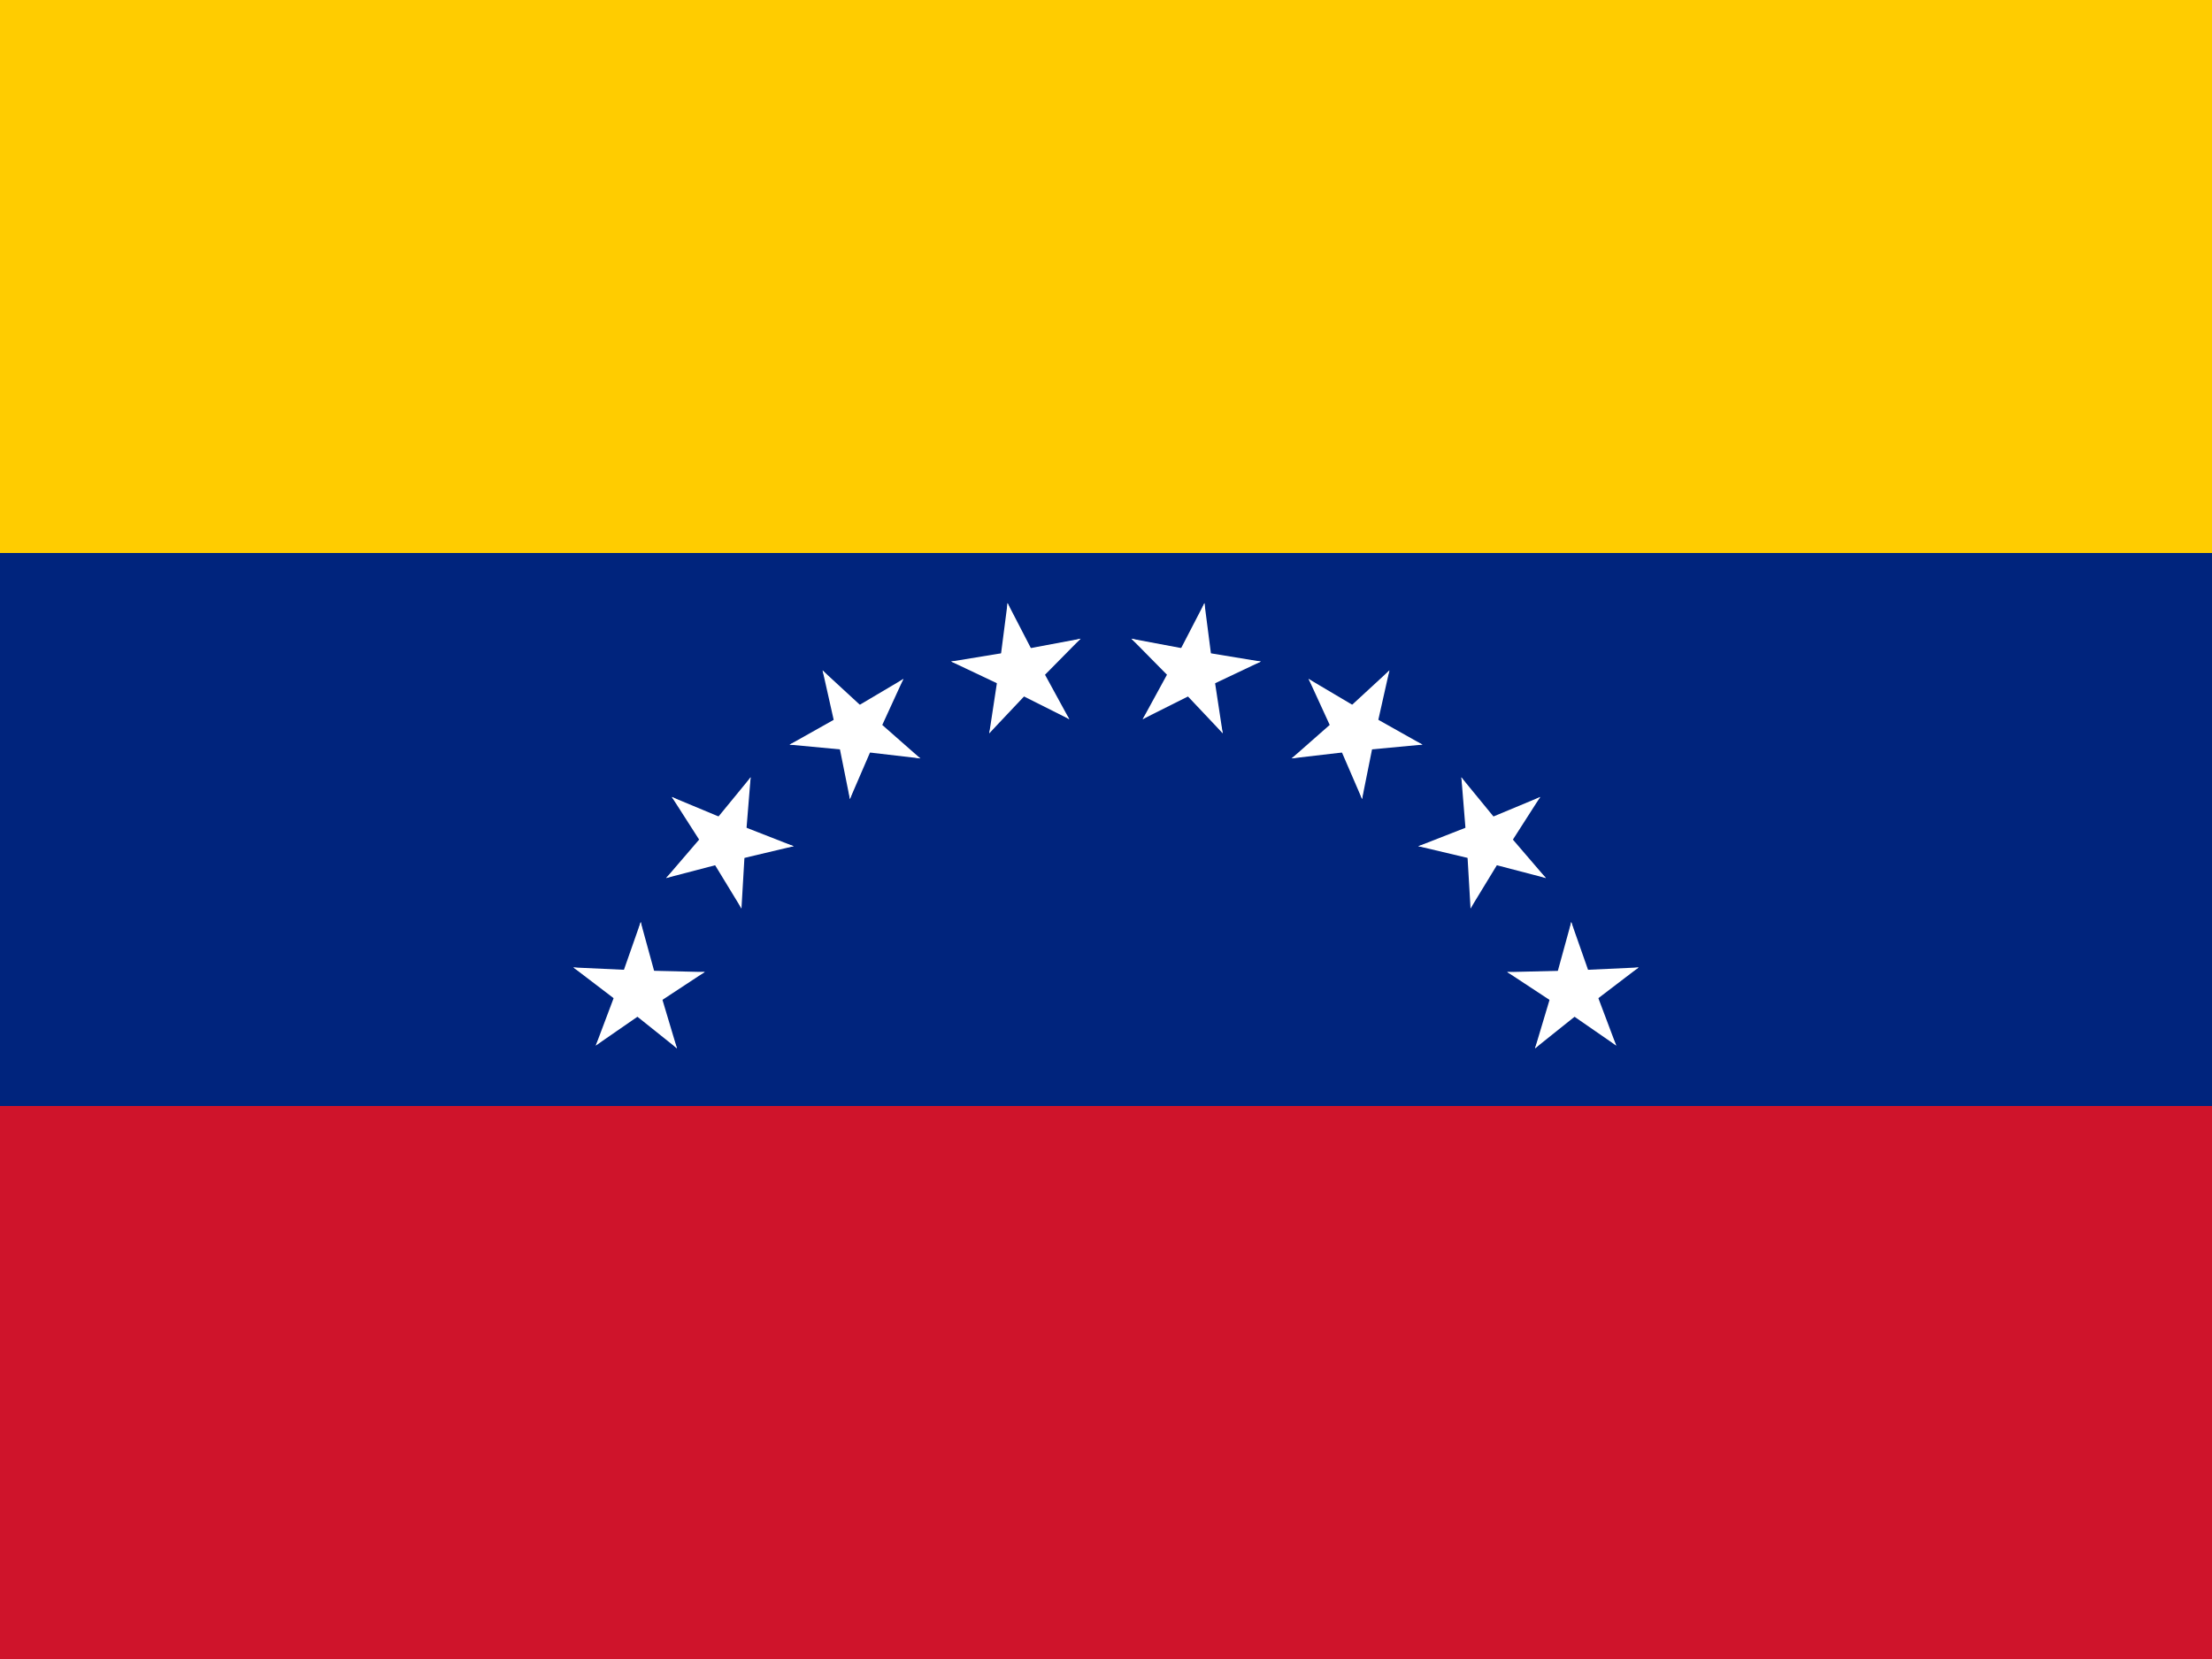 <svg width="80" height="60" viewBox="0 0 80 60" fill="none" xmlns="http://www.w3.org/2000/svg">
<rect x="0" y="0" width="80" height="60" fill="#808080" stroke="none"/>
<g clip-path="url(#clip0_3736_64392)">
<path d="M0 0H80V60H0V0Z" fill="#CF142B"/>
<path d="M0 0H80V40H0V0Z" fill="#00247D"/>
<path d="M0 0H80V20H0V0Z" fill="#FFCC00"/>
<path d="M43.56 21.812L42.404 24.045L43.705 24.732L43.56 21.812Z" fill="white"/>
<path d="M43.56 21.812L43.882 24.306L42.425 24.506L43.56 21.812Z" fill="white"/>
<path d="M45.602 23.926L43.12 23.518L42.87 24.967L45.602 23.926Z" fill="white"/>
<path d="M45.602 23.926L43.329 25.003L42.689 23.679L45.602 23.926Z" fill="white"/>
<path d="M40.919 23.099L42.685 24.889L43.74 23.864L40.919 23.099Z" fill="white"/>
<path d="M40.918 23.1L43.39 23.564L43.13 25.012L40.918 23.1Z" fill="white"/>
<path d="M44.221 26.52L43.843 24.034L42.388 24.244L44.221 26.52Z" fill="white"/>
<path d="M44.221 26.52L42.495 24.692L43.556 23.673L44.221 26.52Z" fill="white"/>
<path d="M41.327 26.01L43.574 24.883L42.925 23.563L41.327 26.01Z" fill="white"/>
<path d="M41.327 26.01L42.532 23.803L43.828 24.498L41.327 26.01Z" fill="white"/>
<path d="M50.25 24.246L48.401 25.95L49.388 27.039L50.25 24.246Z" fill="white"/>
<path d="M50.25 24.246L49.699 26.7L48.262 26.389L50.25 24.246Z" fill="white"/>
<path d="M51.446 26.931L49.254 25.698L48.523 26.974L51.446 26.931Z" fill="white"/>
<path d="M51.446 26.93L48.943 27.165L48.793 25.702L51.446 26.93Z" fill="white"/>
<path d="M47.327 24.553L48.375 26.838L49.717 26.236L47.327 24.553Z" fill="white"/>
<path d="M47.326 24.553L49.49 25.834L48.75 27.105L47.326 24.553Z" fill="white"/>
<path d="M49.261 28.898L49.756 26.433L48.317 26.131L49.261 28.898Z" fill="white"/>
<path d="M49.261 28.898L48.264 26.59L49.609 25.996L49.261 28.898Z" fill="white"/>
<path d="M46.715 27.428L49.213 27.137L49.055 25.675L46.715 27.428Z" fill="white"/>
<path d="M46.715 27.428L48.603 25.767L49.583 26.863L46.715 27.428Z" fill="white"/>
<path d="M55.704 28.824L53.383 29.792L53.938 31.153L55.704 28.824Z" fill="white"/>
<path d="M55.703 28.824L54.347 30.941L53.102 30.158L55.703 28.824Z" fill="white"/>
<path d="M55.909 31.755L54.271 29.847L53.148 30.796L55.909 31.755Z" fill="white"/>
<path d="M55.909 31.756L53.476 31.12L53.837 29.694L55.909 31.756Z" fill="white"/>
<path d="M52.852 28.113L53.055 30.619L54.522 30.512L52.852 28.113Z" fill="white"/>
<path d="M52.852 28.113L54.446 30.057L53.316 30.999L52.852 28.113Z" fill="white"/>
<path d="M53.183 32.856L54.492 30.708L53.242 29.933L53.183 32.856Z" fill="white"/>
<path d="M53.184 32.855L53.037 30.345L54.504 30.247L53.184 32.855Z" fill="white"/>
<path d="M51.294 30.604L53.741 31.185L54.092 29.757L51.294 30.604Z" fill="white"/>
<path d="M51.294 30.605L53.636 29.689L54.183 31.054L51.294 30.605Z" fill="white"/>
<path d="M59.263 34.989L56.752 35.105L56.807 36.575L59.263 34.989Z" fill="white"/>
<path d="M59.263 34.989L57.264 36.514L56.363 35.352L59.263 34.989Z" fill="white"/>
<path d="M58.453 37.814L57.566 35.461L56.186 35.969L58.453 37.814Z" fill="white"/>
<path d="M58.453 37.815L56.385 36.385L57.211 35.169L58.453 37.815Z" fill="white"/>
<path d="M56.827 33.346L56.161 35.771L57.576 36.172L56.827 33.346Z" fill="white"/>
<path d="M56.827 33.346L57.66 35.718L56.276 36.217L56.827 33.346Z" fill="white"/>
<path d="M55.516 37.916L57.48 36.346L56.571 35.19L55.516 37.916Z" fill="white"/>
<path d="M55.516 37.916L56.237 35.507L57.649 35.917L55.516 37.916Z" fill="white"/>
<path d="M54.51 35.155L56.611 36.538L57.429 35.316L54.51 35.155Z" fill="white"/>
<path d="M54.51 35.156L57.024 35.096L57.071 36.566L54.51 35.156Z" fill="white"/>
<path d="M20.736 34.989L22.735 36.514L23.636 35.352L20.736 34.989Z" fill="white"/>
<path d="M20.736 34.989L23.247 35.105L23.192 36.575L20.736 34.989Z" fill="white"/>
<path d="M23.172 33.346L22.339 35.718L23.723 36.217L23.172 33.346Z" fill="white"/>
<path d="M23.172 33.346L23.838 35.771L22.423 36.172L23.172 33.346Z" fill="white"/>
<path d="M21.547 37.814L23.615 36.384L22.789 35.168L21.547 37.814Z" fill="white"/>
<path d="M21.547 37.813L22.434 35.46L23.814 35.968L21.547 37.813Z" fill="white"/>
<path d="M25.489 35.154L22.975 35.095L22.928 36.565L25.489 35.154Z" fill="white"/>
<path d="M25.489 35.154L23.388 36.536L22.57 35.315L25.489 35.154Z" fill="white"/>
<path d="M24.484 37.916L23.763 35.507L22.351 35.917L24.484 37.916Z" fill="white"/>
<path d="M24.484 37.916L22.52 36.346L23.429 35.19L24.484 37.916Z" fill="white"/>
<path d="M24.297 28.823L25.653 30.94L26.898 30.157L24.297 28.823Z" fill="white"/>
<path d="M24.296 28.823L26.617 29.791L26.062 31.152L24.296 28.823Z" fill="white"/>
<path d="M27.148 28.112L25.554 30.056L26.684 30.998L27.148 28.112Z" fill="white"/>
<path d="M27.148 28.112L26.945 30.618L25.478 30.511L27.148 28.112Z" fill="white"/>
<path d="M24.092 31.756L26.525 31.12L26.164 29.694L24.092 31.756Z" fill="white"/>
<path d="M24.092 31.755L25.73 29.847L26.853 30.796L24.092 31.755Z" fill="white"/>
<path d="M28.706 30.605L26.364 29.689L25.817 31.054L28.706 30.605Z" fill="white"/>
<path d="M28.706 30.604L26.259 31.185L25.908 29.757L28.706 30.604Z" fill="white"/>
<path d="M26.816 32.856L26.963 30.346L25.496 30.248L26.816 32.856Z" fill="white"/>
<path d="M26.817 32.857L25.508 30.709L26.758 29.934L26.817 32.857Z" fill="white"/>
<path d="M29.75 24.247L30.301 26.701L31.738 26.39L29.75 24.247Z" fill="white"/>
<path d="M29.75 24.247L31.599 25.951L30.612 27.04L29.75 24.247Z" fill="white"/>
<path d="M32.673 24.555L30.509 25.836L31.249 27.108L32.673 24.555Z" fill="white"/>
<path d="M32.672 24.555L31.624 26.84L30.282 26.238L32.672 24.555Z" fill="white"/>
<path d="M28.555 26.931L31.058 27.166L31.208 25.703L28.555 26.931Z" fill="white"/>
<path d="M28.555 26.932L30.747 25.699L31.478 26.975L28.555 26.932Z" fill="white"/>
<path d="M33.284 27.429L31.396 25.768L30.416 26.864L33.284 27.429Z" fill="white"/>
<path d="M33.284 27.429L30.786 27.138L30.944 25.676L33.284 27.429Z" fill="white"/>
<path d="M30.738 28.899L31.735 26.591L30.39 25.997L30.738 28.899Z" fill="white"/>
<path d="M30.738 28.899L30.243 26.433L31.682 26.132L30.738 28.899Z" fill="white"/>
<path d="M36.44 21.811L36.118 24.305L37.575 24.505L36.44 21.811Z" fill="white"/>
<path d="M36.44 21.811L37.596 24.044L36.295 24.73L36.44 21.811Z" fill="white"/>
<path d="M39.082 23.1L36.61 23.564L36.87 25.012L39.082 23.1Z" fill="white"/>
<path d="M39.081 23.099L37.315 24.889L36.26 23.864L39.081 23.099Z" fill="white"/>
<path d="M34.398 23.925L36.671 25.002L37.311 23.678L34.398 23.925Z" fill="white"/>
<path d="M34.398 23.925L36.88 23.517L37.13 24.966L34.398 23.925Z" fill="white"/>
<path d="M38.672 26.01L37.467 23.803L36.171 24.498L38.672 26.01Z" fill="white"/>
<path d="M38.672 26.01L36.425 24.883L37.074 23.563L38.672 26.01Z" fill="white"/>
<path d="M35.778 26.521L37.504 24.692L36.443 23.674L35.778 26.521Z" fill="white"/>
<path d="M35.778 26.521L36.156 24.035L37.611 24.244L35.778 26.521Z" fill="white"/>
</g>
<defs>
<clipPath id="clip0_3736_64392">
<rect width="80" height="60" fill="white"/>
</clipPath>
</defs>
</svg>
